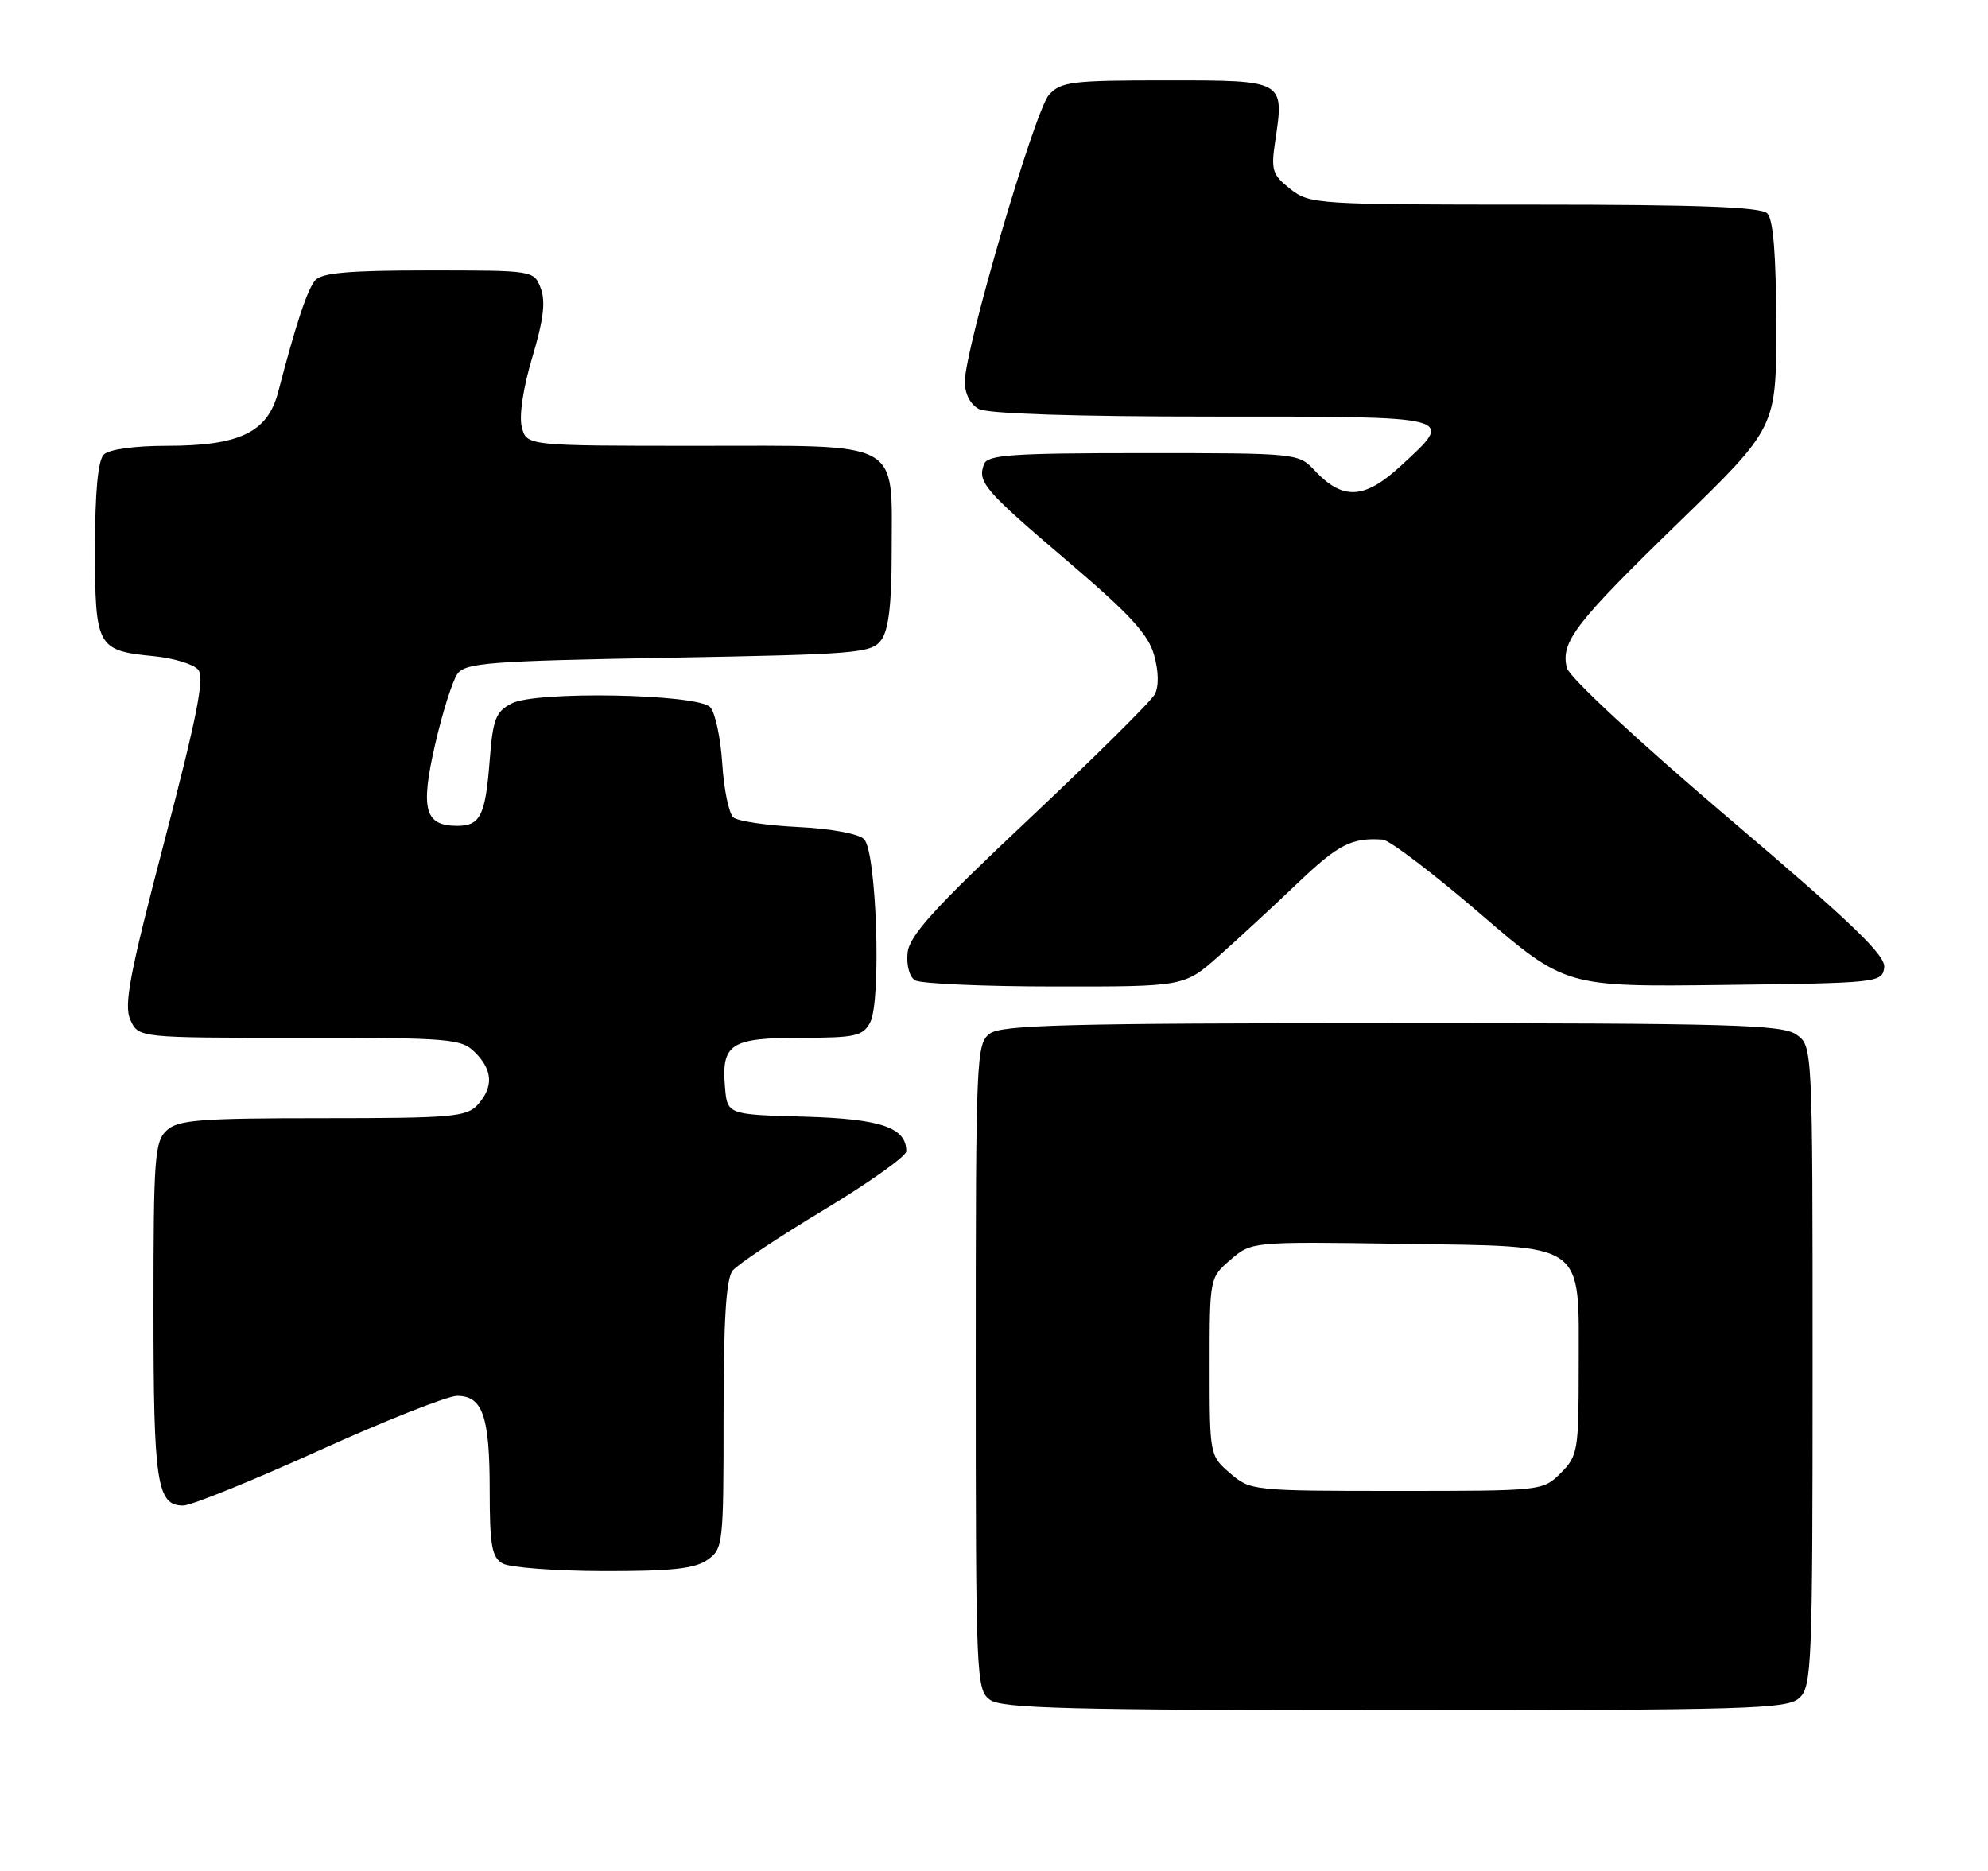 <?xml version="1.0" encoding="UTF-8" standalone="no"?>
<!DOCTYPE svg PUBLIC "-//W3C//DTD SVG 1.1//EN" "http://www.w3.org/Graphics/SVG/1.1/DTD/svg11.dtd" >
<svg xmlns="http://www.w3.org/2000/svg" xmlns:xlink="http://www.w3.org/1999/xlink" version="1.1" viewBox="0 0 272 256">
 <g >
 <path fill="currentColor"
d=" M 246.17 232.35 C 247.89 230.79 248.00 228.05 248.00 186.90 C 248.00 143.11 248.00 143.11 245.78 141.56 C 243.83 140.20 236.90 140.00 190.47 140.00 C 146.20 140.00 137.06 140.24 135.44 141.42 C 133.57 142.79 133.50 144.44 133.50 187.00 C 133.50 229.56 133.57 231.21 135.44 232.58 C 137.06 233.76 146.25 234.00 190.86 234.00 C 239.22 234.00 244.52 233.84 246.17 232.35 Z  M 96.78 213.44 C 98.94 211.93 99.00 211.36 99.00 193.63 C 99.00 180.52 99.35 174.95 100.25 173.84 C 100.94 173.00 106.56 169.25 112.75 165.53 C 118.94 161.80 124.00 158.20 124.00 157.53 C 124.00 154.26 120.48 153.08 109.96 152.79 C 99.50 152.50 99.50 152.50 99.19 148.68 C 98.70 142.83 99.99 142.00 109.59 142.00 C 117.03 142.00 118.05 141.77 119.05 139.91 C 120.61 137.00 119.93 116.52 118.22 114.82 C 117.48 114.08 113.67 113.38 109.22 113.16 C 104.97 112.95 100.99 112.37 100.36 111.86 C 99.74 111.36 99.04 108.03 98.82 104.48 C 98.59 100.92 97.84 97.44 97.16 96.75 C 95.34 94.93 73.31 94.52 70.00 96.25 C 67.82 97.38 67.44 98.38 67.00 104.02 C 66.42 111.58 65.72 113.00 62.56 113.00 C 58.11 113.00 57.50 110.76 59.52 101.91 C 60.53 97.51 61.91 93.14 62.59 92.20 C 63.69 90.69 66.96 90.44 91.50 90.00 C 117.41 89.53 119.25 89.38 120.58 87.56 C 121.58 86.19 122.00 82.66 122.00 75.53 C 122.00 60.04 123.75 61.00 95.46 61.00 C 72.04 61.00 72.04 61.00 71.39 58.42 C 71.00 56.88 71.59 53.01 72.83 48.88 C 74.35 43.81 74.67 41.26 73.99 39.46 C 73.05 37.00 73.03 37.00 58.65 37.00 C 47.67 37.00 43.97 37.33 43.11 38.37 C 42.03 39.67 40.49 44.31 38.06 53.64 C 36.62 59.16 32.80 61.00 22.80 61.00 C 18.38 61.00 14.92 61.48 14.20 62.20 C 13.40 63.00 13.00 67.33 13.00 75.08 C 13.00 88.52 13.28 89.03 21.01 89.78 C 23.74 90.04 26.48 90.88 27.12 91.64 C 28.01 92.72 26.97 97.99 22.50 115.08 C 17.71 133.37 16.92 137.53 17.84 139.56 C 18.96 142.00 18.96 142.00 40.98 142.00 C 61.67 142.00 63.12 142.12 65.00 144.00 C 67.43 146.43 67.54 148.74 65.35 151.17 C 63.85 152.82 61.81 153.00 44.17 153.00 C 27.42 153.00 24.40 153.23 22.83 154.65 C 21.16 156.17 21.00 158.30 21.00 179.22 C 21.00 202.93 21.46 206.00 25.06 206.00 C 26.15 206.00 34.49 202.62 43.60 198.50 C 52.70 194.38 61.23 191.00 62.54 191.00 C 66.04 191.00 67.00 193.78 67.00 203.88 C 67.00 211.42 67.29 213.07 68.75 213.92 C 69.71 214.48 75.91 214.95 82.53 214.97 C 91.83 214.99 95.06 214.65 96.78 213.44 Z  M 166.77 130.80 C 169.37 128.49 174.20 124.03 177.50 120.88 C 183.11 115.53 184.93 114.59 189.18 114.88 C 190.11 114.95 196.11 119.51 202.52 125.02 C 214.18 135.04 214.18 135.04 235.84 134.77 C 256.99 134.51 257.51 134.45 257.80 132.40 C 258.04 130.74 253.50 126.38 236.52 111.95 C 224.14 101.42 214.70 92.66 214.38 91.39 C 213.50 87.86 215.49 85.27 229.66 71.50 C 243.05 58.50 243.05 58.50 243.02 44.45 C 243.01 34.88 242.62 30.02 241.80 29.20 C 240.92 28.32 232.45 28.00 209.93 28.00 C 180.09 28.00 179.20 27.94 176.54 25.86 C 174.08 23.92 173.88 23.29 174.47 19.34 C 175.73 10.96 175.80 11.00 159.59 11.00 C 146.63 11.00 145.14 11.18 143.52 12.98 C 141.59 15.11 132.02 47.73 132.01 52.21 C 132.00 53.88 132.75 55.33 133.93 55.96 C 135.14 56.61 147.12 57.00 165.93 57.00 C 199.67 57.00 199.13 56.86 191.64 63.76 C 186.69 68.32 183.74 68.48 179.90 64.40 C 177.66 62.01 177.53 62.00 156.43 62.00 C 138.49 62.00 135.12 62.23 134.64 63.50 C 133.70 65.95 134.66 67.07 146.04 76.76 C 154.59 84.04 157.12 86.79 157.91 89.65 C 158.54 91.91 158.57 93.94 157.99 95.01 C 157.49 95.96 149.74 103.63 140.79 112.06 C 127.87 124.22 124.43 128.00 124.18 130.34 C 123.99 132.02 124.42 133.65 125.18 134.13 C 125.90 134.59 134.50 134.98 144.27 134.98 C 162.04 135.00 162.04 135.00 166.77 130.80 Z  M 168.31 201.59 C 165.52 199.19 165.50 199.10 165.50 187.00 C 165.50 174.84 165.50 174.82 168.37 172.36 C 171.24 169.89 171.24 169.89 191.71 170.19 C 217.33 170.58 216.00 169.65 216.00 187.16 C 216.00 198.49 215.88 199.21 213.55 201.55 C 211.10 203.99 210.99 204.00 191.10 204.00 C 171.41 204.00 171.07 203.96 168.31 201.59 Z "/>
</g>
</svg>